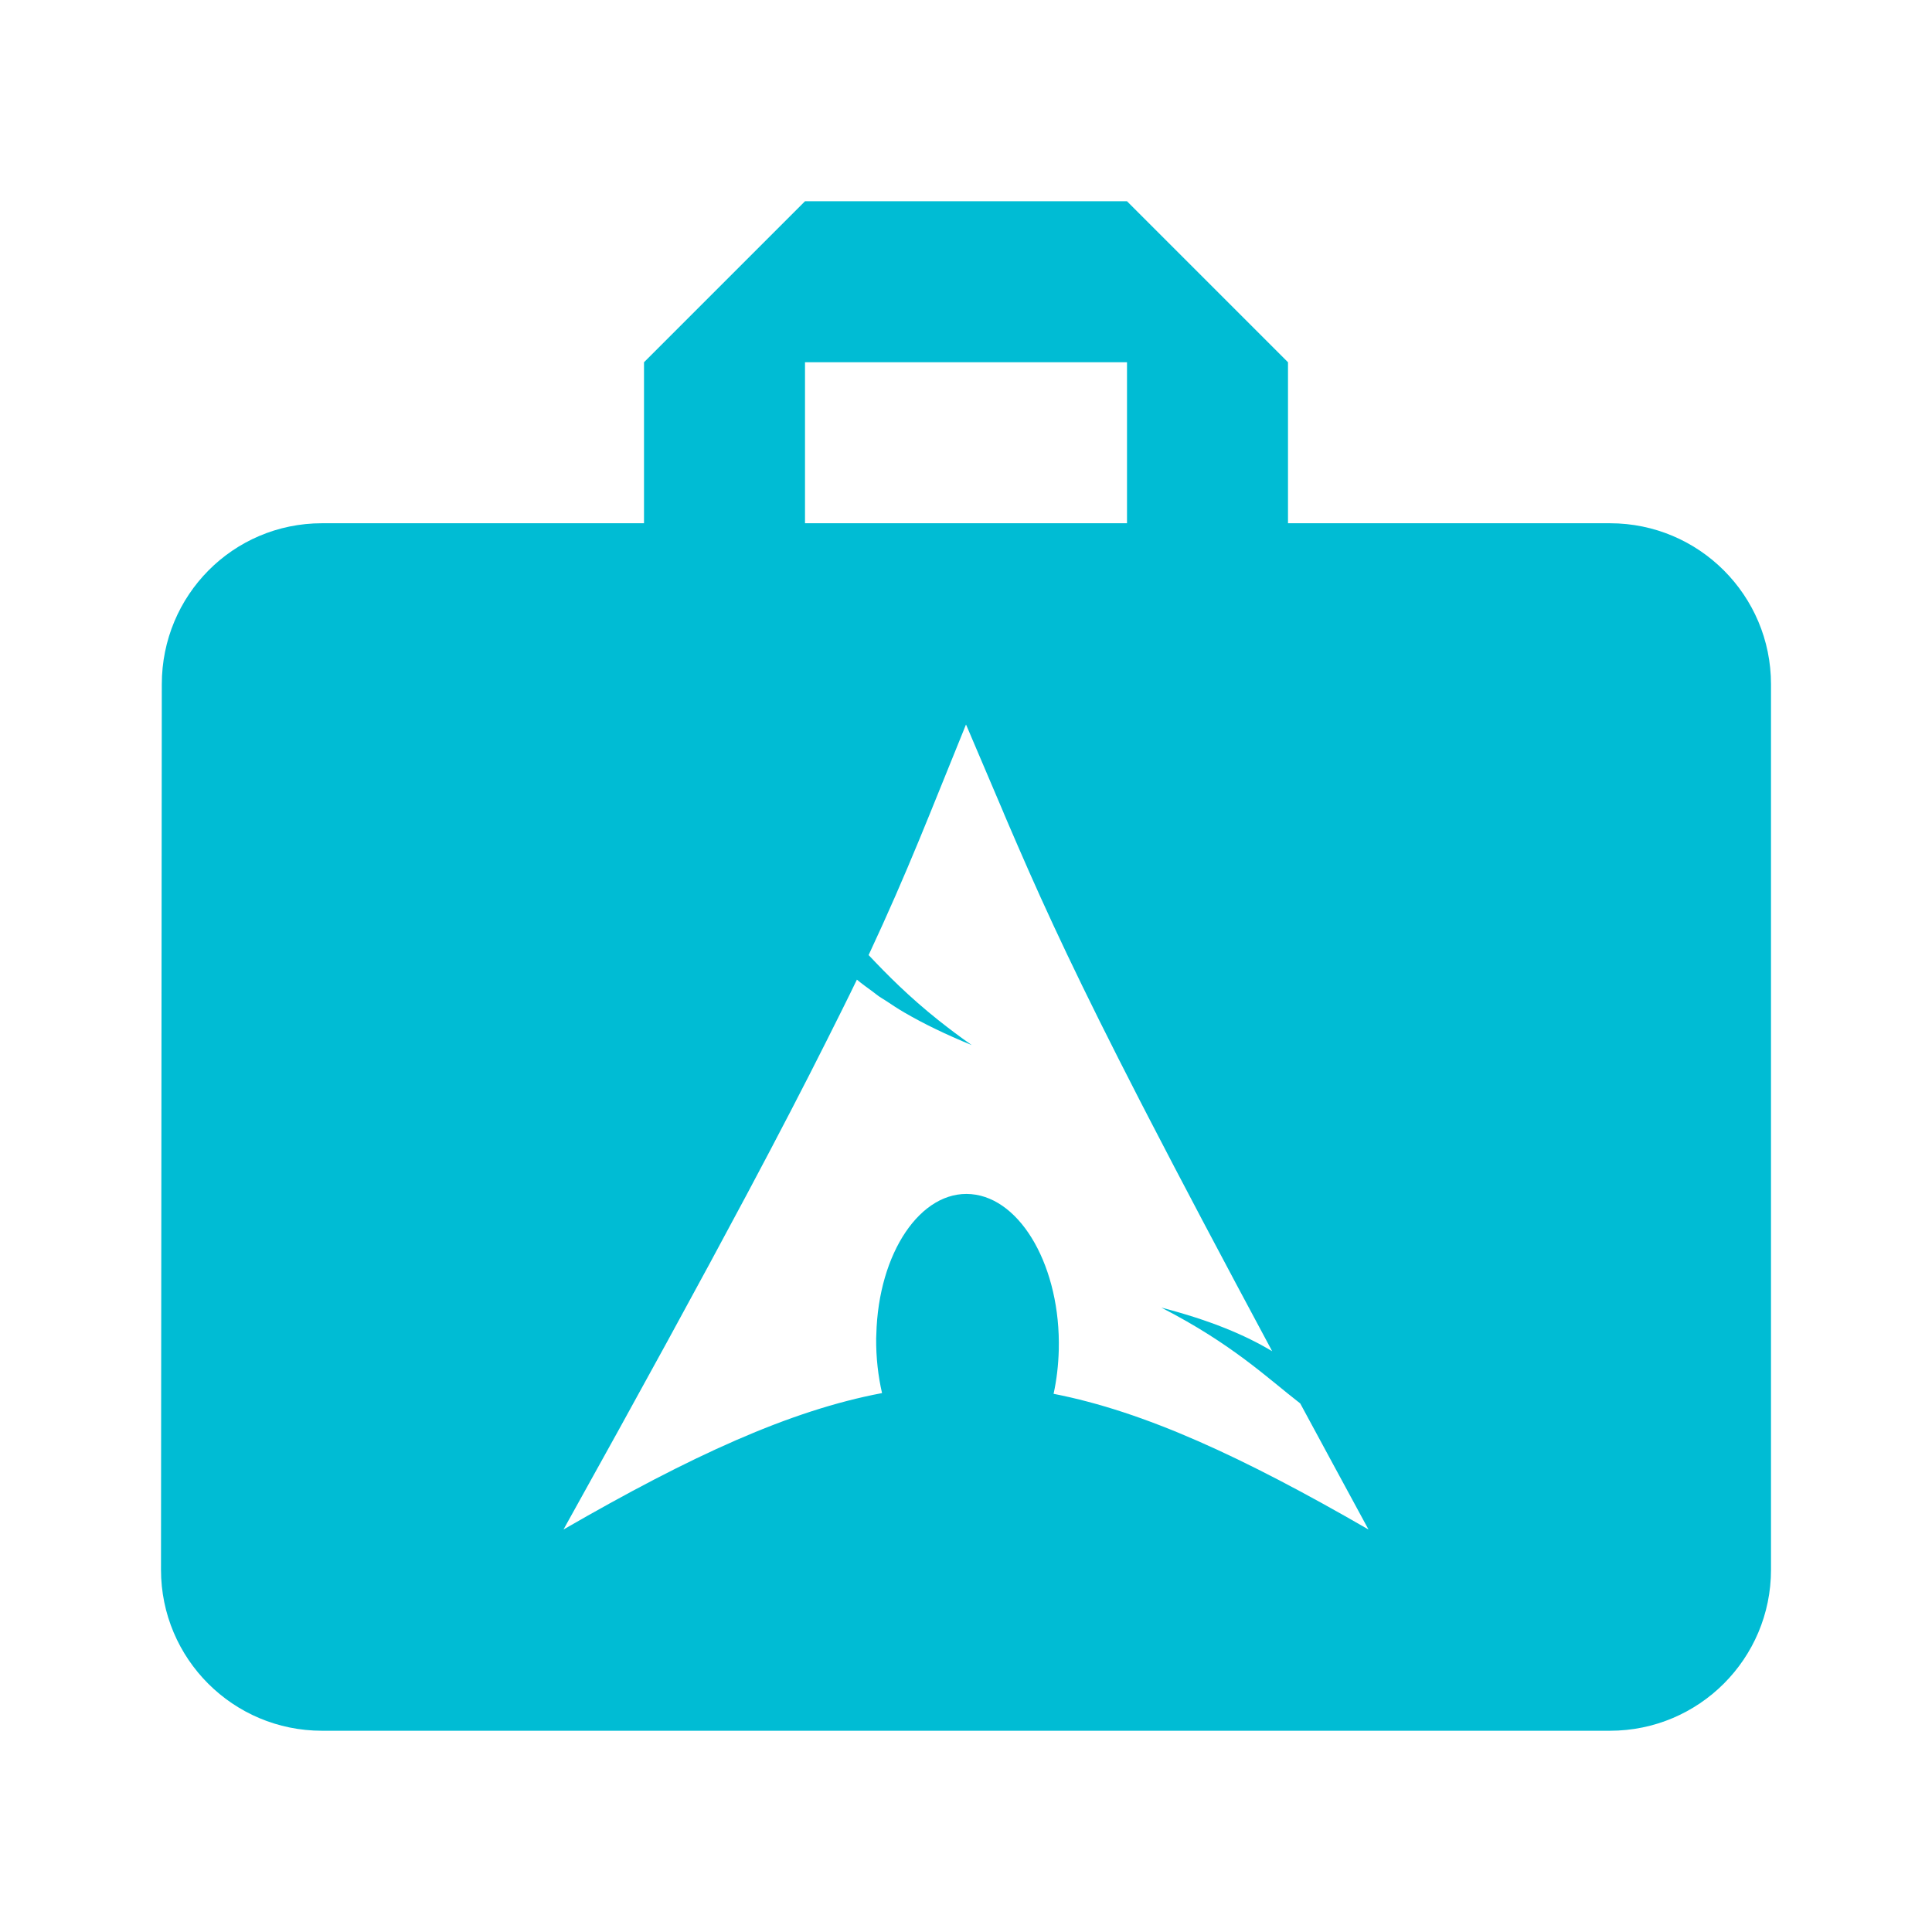 <?xml version="1.0" encoding="UTF-8" standalone="no"?>
<svg
   xmlns:dc="http://purl.org/dc/elements/1.1/"
   xmlns:cc="http://creativecommons.org/ns#"
   xmlns:rdf="http://www.w3.org/1999/02/22-rdf-syntax-ns#"
   xmlns:svg="http://www.w3.org/2000/svg"
   xmlns="http://www.w3.org/2000/svg"
   xmlns:sodipodi="http://sodipodi.sourceforge.net/DTD/sodipodi-0.dtd"
   xmlns:inkscape="http://www.inkscape.org/namespaces/inkscape"
   fill="#00BCD4"
   width="48"
   height="48"
   viewBox="0 0 48 48"
   id="svg2"
   version="1.1"
   inkscape:version="0.91 r13725"
   sodipodi:docname="system-file-manager.svg">
  <defs
     id="defs8" />
  <sodipodi:namedview
     pagecolor="#ffffff"
     bordercolor="#666666"
     borderopacity="1"
     objecttolerance="10"
     gridtolerance="10"
     guidetolerance="10"
     inkscape:pageopacity="0"
     inkscape:pageshadow="2"
     inkscape:window-width="1366"
     inkscape:window-height="713"
     id="namedview6"
     showgrid="false"
     inkscape:snap-bbox="true"
     inkscape:snap-bbox-edge-midpoints="false"
     inkscape:snap-bbox-midpoints="true"
     inkscape:snap-object-midpoints="true"
     inkscape:zoom="11.02408854166666"
     inkscape:cx="24"
     inkscape:cy="23.99999999999999"
     inkscape:window-x="0"
     inkscape:window-y="30"
     inkscape:window-maximized="1"
     inkscape:current-layer="svg2" />
  <path
     d="m 20,5 -4,4 0,4 -8,0 C 5.79,13 4.02,14.79 4.02,17 L 4,39 c 0,2.21 1.79,4 4,4 l 32,0 c 2.21,0 4,-1.79 4,-4 l 0,-22 c 0,-2.21 -1.79,-4 -4,-4 l -8,0 0,-4 -4,-4 -8,0 z m 0,4 8,0 0,4 -8,0 0,-4 z m 4,9 c 0.015,0.034 0.025,0.056 0.039,0.09 0.327,0.769 0.612,1.439 0.889,2.088 0.004,0.01 0.008,0.022 0.012,0.031 0.035,0.082 0.077,0.179 0.111,0.26 0.071,0.163 0.172,0.398 0.238,0.551 0.723,1.668 1.524,3.394 3.031,6.324 0.066,0.128 0.149,0.288 0.219,0.424 0.805,1.557 1.782,3.407 3.068,5.803 -0.676,-0.406 -1.543,-0.769 -2.754,-1.084 1.761,0.904 2.623,1.739 3.451,2.381 C 32.83,35.842 33.383,36.865 34,38 c -3.126,-1.805 -5.559,-2.928 -7.824,-3.371 0.075,-0.341 0.119,-0.709 0.129,-1.092 0.05,-2.031 -0.924,-3.763 -2.176,-3.869 -1.251,-0.106 -2.307,1.456 -2.357,3.486 l -0.004,0.1 c -0.004,0.476 0.049,0.935 0.146,1.357 C 19.625,35.042 17.169,36.171 14,38 c 1.962,-3.525 3.408,-6.176 4.555,-8.326 0.8,-1.501 1.445,-2.747 1.975,-3.803 0.267,-0.533 0.542,-1.079 0.76,-1.533 0.002,0.002 0.004,0.004 0.006,0.006 0.118,0.099 0.253,0.195 0.387,0.293 0.053,0.039 0.098,0.078 0.154,0.117 0.053,0.037 0.117,0.073 0.172,0.109 0.15,0.1 0.3,0.2 0.471,0.299 0.001,8e-4 0.003,0.001 0.004,0.002 0.233,0.135 0.484,0.269 0.76,0.402 0.276,0.134 0.576,0.267 0.9,0.4 -0.3,-0.21 -0.571,-0.414 -0.818,-0.611 -0.002,-0.002 -0.004,-0.002 -0.006,-0.004 -0.745,-0.594 -1.276,-1.132 -1.73,-1.613 -0.003,-0.003 -0.007,-0.005 -0.01,-0.008 C 22.569,21.613 23.11,20.183 24,18 Z"
     id="path4158"
     inkscape:connector-curvature="0" />
</svg>
